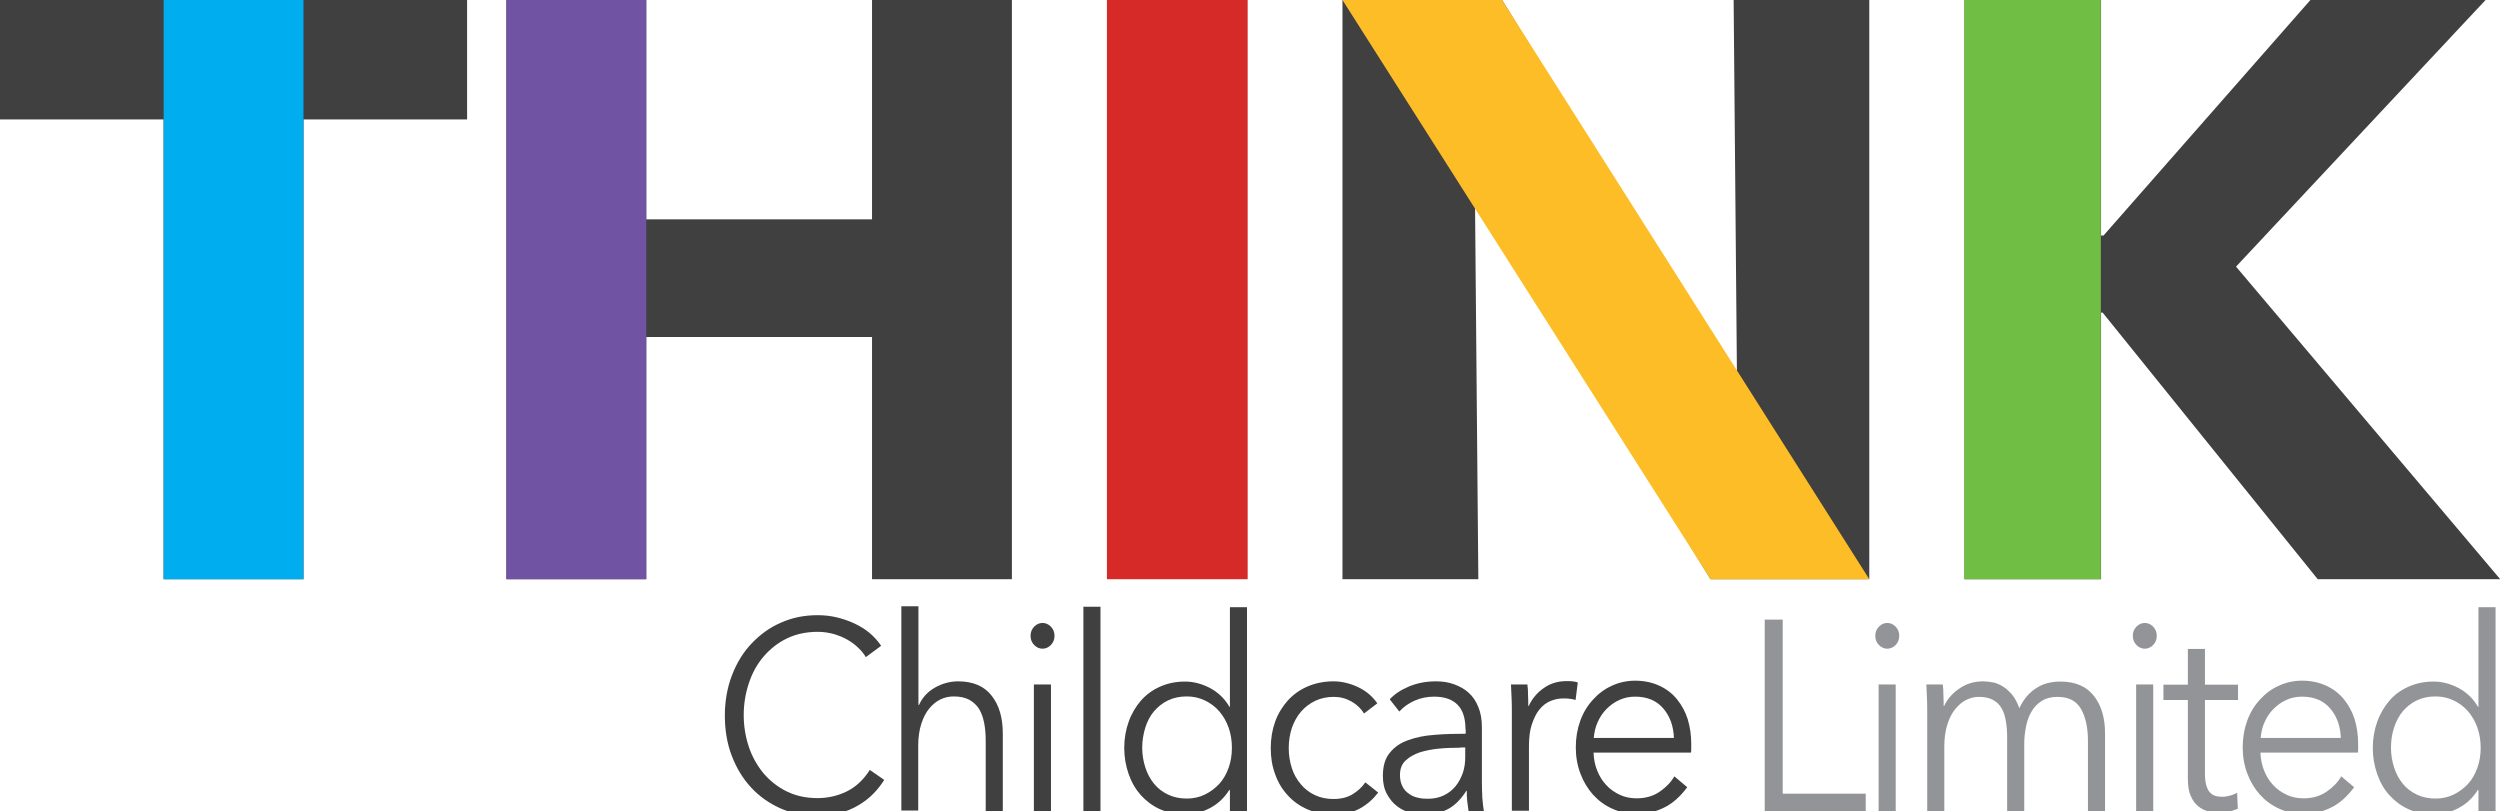 <svg id="Layer_1" xmlns="http://www.w3.org/2000/svg" viewBox="0 0 1126.1 365.3"><style>.st0{fill:#404041;} .st1{fill:#D52A27;} .st2{fill:#929497;} .st3{fill:#00ADEE;} .st4{fill:#7053A2;} .st5{fill:#FDBD26;} .st6{fill:#70BE44;}</style><g id="XMLID_37_"><path class="st0" d="M136.7 53.8v207.1h-63V53.8H0V0h210.4v53.8h-73.7zM392.8 260.9V151.8H291.1v109.1h-63V0h63v98.8h101.7V0h63v260.9h-63z"/><path class="st1" d="M498.6 260.9V0H562v260.9h-63.4z"/><path class="st0" d="M770.5 260.9l-105-170.6h-1.1l1.5 170.6h-61.2V0h71.9l104.7 170.2h1.1L780.9 0H842v260.9h-71.5zM1044 260.9l-96.9-120.1h-.7v120.1h-61.5V0h61.5v106.1h1.1L1040.7 0h78.9l-112.4 120.1 119 140.8H1044z"/><g id="XMLID_31_"><path id="XMLID_91_" class="st0" d="M398.3 351.3c-1.4 2.2-3 4.3-4.9 6.2-1.9 2-4.2 3.7-6.7 5.2s-5.3 2.7-8.4 3.5c-3.1.9-6.4 1.3-10 1.3-6 0-11.6-1.1-16.8-3.4-5.1-2.3-9.5-5.4-13.2-9.4-3.7-4-6.6-8.8-8.7-14.3-2.1-5.5-3.1-11.6-3.1-18.1 0-6.6 1.1-12.6 3.2-18.1 2.1-5.5 5-10.3 8.8-14.3s8.1-7.2 13.2-9.4c5.1-2.3 10.6-3.4 16.6-3.4 2.9 0 5.8.3 8.7 1 2.8.7 5.5 1.6 8 2.8 2.5 1.2 4.8 2.6 6.8 4.3 2 1.7 3.7 3.6 5.1 5.7L390 296c-.8-1.4-1.9-2.8-3.3-4.1-1.4-1.4-3-2.6-4.9-3.7-1.9-1.1-3.9-1.9-6.2-2.6-2.2-.6-4.6-1-7.2-1-5.2 0-9.9 1-14 3s-7.6 4.8-10.5 8.2c-2.9 3.4-5.1 7.4-6.6 12-1.5 4.5-2.3 9.3-2.3 14.3s.8 9.8 2.3 14.3c1.5 4.5 3.8 8.5 6.6 11.9 2.9 3.4 6.4 6.2 10.5 8.2 4.1 2 8.7 3 13.9 3 4.6 0 9-1 13.1-3s7.6-5.3 10.4-9.7l6.5 4.5z"/><path id="XMLID_93_" class="st0" d="M413.9 317.7c1.4-3.3 3.8-6 7.1-7.9 3.3-1.9 6.9-2.9 10.6-2.9 6.7 0 11.8 2.2 15.1 6.5 3.4 4.3 5 10 5 17v34.9H444v-31.5c0-3-.2-5.7-.7-8.2-.5-2.4-1.2-4.5-2.3-6.3-1.1-1.7-2.6-3.1-4.4-4.1-1.9-1-4.2-1.5-7-1.5-2 0-4 .4-5.9 1.3-1.9.9-3.6 2.3-5.1 4.1-1.5 1.8-2.7 4.1-3.6 6.9-.9 2.8-1.4 6.1-1.4 9.9v29.2H406v-92h7.7v44.4h.2z"/><path id="XMLID_95_" class="st0" d="M475 286.4c0 1.7-.6 3.1-1.7 4.2s-2.4 1.6-3.7 1.6-2.6-.5-3.7-1.6-1.7-2.5-1.7-4.2c0-1.7.6-3.1 1.7-4.2s2.4-1.6 3.7-1.6 2.6.5 3.7 1.6 1.7 2.5 1.7 4.2zm-1.6 78.9h-7.7v-57h7.7v57z"/><path id="XMLID_98_" class="st0" d="M495.7 365.3H488v-92h7.7v92z"/><path id="XMLID_100_" class="st0" d="M553.8 355.7c-2.3 3.7-5.2 6.4-8.8 8.3s-7.4 2.8-11.2 2.8c-4.2 0-7.9-.8-11.3-2.3-3.4-1.5-6.2-3.7-8.6-6.3-2.4-2.7-4.2-5.8-5.5-9.5-1.3-3.7-2-7.6-2-11.8 0-4.2.7-8.2 2-11.8 1.3-3.7 3.2-6.8 5.5-9.5 2.4-2.7 5.2-4.8 8.6-6.3 3.4-1.5 7.1-2.3 11.3-2.3 3.8 0 7.6 1 11.2 2.9 3.6 1.9 6.6 4.7 8.8 8.5h.2v-44.9h7.7v92H554v-9.6h-.2zm-39.3-18.9c0 3.2.5 6.1 1.4 8.9.9 2.8 2.2 5.2 3.9 7.3s3.8 3.7 6.3 4.9c2.5 1.2 5.3 1.8 8.5 1.8 2.9 0 5.7-.6 8.1-1.8 2.5-1.2 4.6-2.8 6.5-4.8 1.8-2 3.2-4.4 4.2-7.2s1.5-5.8 1.5-9.1c0-3.2-.5-6.3-1.5-9.1s-2.4-5.2-4.2-7.3c-1.8-2.1-4-3.7-6.5-4.9-2.5-1.2-5.2-1.8-8.1-1.8-3.2 0-6 .6-8.5 1.8-2.5 1.2-4.6 2.9-6.3 4.9s-3 4.5-3.9 7.3c-.9 3-1.4 5.9-1.4 9.1z"/><path id="XMLID_103_" class="st0" d="M614.4 321.4c-1.3-2.2-3.2-4-5.6-5.4-2.5-1.4-5.1-2.1-8-2.1-3.1 0-5.9.6-8.4 1.8-2.5 1.2-4.6 2.8-6.4 4.9-1.8 2.1-3.1 4.5-4.1 7.3-.9 2.8-1.4 5.8-1.4 9.1 0 3.2.5 6.2 1.4 9 .9 2.8 2.3 5.2 4 7.2 1.7 2.1 3.8 3.7 6.3 4.9 2.5 1.2 5.3 1.8 8.4 1.8 3.4 0 6.3-.7 8.6-2.1 2.3-1.4 4.3-3.2 5.8-5.4l5.8 4.6c-2.3 3-5 5.4-8.3 7.2-3.3 1.8-7.2 2.7-11.8 2.7-4.3 0-8.2-.8-11.7-2.3-3.5-1.5-6.4-3.6-8.9-6.3-2.5-2.7-4.4-5.8-5.7-9.5-1.4-3.7-2-7.6-2-11.9 0-4.3.7-8.3 2-11.9s3.3-6.8 5.7-9.5c2.5-2.7 5.4-4.8 8.9-6.3s7.4-2.3 11.7-2.3c3.5 0 7.1.8 10.8 2.5 3.7 1.7 6.6 4.1 8.9 7.4l-6 4.6z"/><path id="XMLID_105_" class="st0" d="M660.1 328.4c0-4.9-1.2-8.6-3.6-11-2.4-2.4-5.9-3.6-10.5-3.6-3.2 0-6.1.6-8.8 1.8-2.7 1.2-5 2.8-6.9 4.9L626 315c2.2-2.4 5.1-4.3 8.7-5.8 3.6-1.5 7.6-2.3 12.2-2.3 2.9 0 5.5.4 8 1.3s4.7 2.1 6.6 3.8c1.9 1.7 3.4 3.9 4.4 6.5 1.1 2.6 1.6 5.6 1.6 9.1v25c0 2.2.1 4.5.2 6.8.2 2.4.4 4.3.7 6h-6.9c-.2-1.4-.4-2.9-.6-4.5-.2-1.6-.2-3.2-.2-4.7h-.2c-2.4 3.8-5.2 6.6-8.2 8.2s-6.7 2.5-11 2.5c-2 0-4.1-.3-6.3-.9-2.2-.6-4.1-1.6-5.9-3-1.8-1.4-3.2-3.2-4.4-5.4-1.2-2.2-1.8-4.9-1.8-8.1 0-4.4 1-7.9 3.1-10.4 2.1-2.6 4.8-4.5 8.3-5.7 3.5-1.3 7.5-2.1 11.9-2.4 4.5-.4 9.1-.5 14-.5v-2.1zm-2.3 8.4c-3.2 0-6.4.1-9.6.4-3.2.3-6.1.9-8.7 1.7-2.6.9-4.7 2.1-6.4 3.7-1.7 1.6-2.5 3.8-2.5 6.5 0 2 .4 3.7 1.1 5.1.7 1.4 1.7 2.5 2.9 3.3 1.2.9 2.5 1.5 4 1.8 1.5.4 3 .5 4.5.5 2.7 0 5.1-.5 7.2-1.5 2.1-1 3.9-2.4 5.3-4.1 1.4-1.7 2.5-3.8 3.3-6 .8-2.3 1.1-4.7 1.1-7.2v-4.3h-2.2z"/><path id="XMLID_108_" class="st0" d="M680.9 314.9c-.1-2.4-.2-4.6-.3-6.6h7.4c.2 1.5.3 3.2.3 5.1.1 1.9.1 3.4.1 4.6h.2c1.5-3.3 3.8-6 6.8-8.1 3-2.1 6.4-3.1 10.2-3.1 1 0 1.9 0 2.7.1.8.1 1.6.2 2.4.5l-1 7.9c-.5-.2-1.2-.3-2.3-.5-1.1-.2-2.1-.2-3.2-.2-2 0-4 .4-5.9 1.2-1.9.8-3.5 2.1-4.9 3.8-1.4 1.7-2.5 4-3.4 6.7-.9 2.7-1.3 6-1.3 9.8v29.1H681v-44.4c0-1.5 0-3.5-.1-5.9z"/><path id="XMLID_110_" class="st0" d="M761.8 335.1v1.8c0 .7 0 1.3-.1 2.1h-43.9c.1 2.8.6 5.5 1.6 8s2.3 4.7 4.1 6.6c1.7 1.9 3.8 3.3 6.1 4.4 2.3 1.1 4.9 1.6 7.6 1.6 4 0 7.5-1 10.4-3 2.9-2 5.1-4.3 6.6-6.9l5.8 4.9c-3.2 4.3-6.7 7.4-10.5 9.2-3.8 1.9-7.9 2.8-12.3 2.8-3.9 0-7.6-.8-10.9-2.3-3.4-1.5-6.2-3.6-8.7-6.3-2.4-2.7-4.3-5.8-5.7-9.5-1.4-3.7-2.1-7.6-2.1-11.9 0-4.3.7-8.3 2-11.9s3.2-6.8 5.7-9.5c2.4-2.7 5.2-4.8 8.5-6.3 3.2-1.5 6.8-2.3 10.5-2.3 4.1 0 7.8.8 11 2.3 3.2 1.5 5.8 3.5 7.9 6.1 2.1 2.6 3.7 5.5 4.8 8.9 1.1 3.7 1.6 7.3 1.6 11.2zm-7.8-2.7c-.2-5.4-1.8-9.8-4.8-13.3s-7.2-5.3-12.7-5.3c-2.6 0-4.9.5-7.1 1.5-2.2 1-4.1 2.4-5.8 4.1-1.7 1.7-3 3.7-4 6-1 2.2-1.5 4.6-1.7 7H754z"/><path id="XMLID_113_" class="st2" d="M803 357.5h37.4v7.8h-45.5v-86.2h8.1v78.4z"/><path id="XMLID_115_" class="st2" d="M855.5 286.4c0 1.7-.6 3.1-1.7 4.2s-2.4 1.6-3.7 1.6-2.6-.5-3.7-1.6-1.7-2.5-1.7-4.2c0-1.7.6-3.1 1.7-4.2s2.4-1.6 3.7-1.6 2.6.5 3.7 1.6 1.7 2.5 1.7 4.2zm-1.6 78.9h-7.7v-57h7.7v57z"/><path id="XMLID_118_" class="st2" d="M882.8 310c3.1-2.1 6.6-3.1 10.5-3.1 1.4 0 2.9.2 4.5.5 1.5.3 3.1 1 4.5 1.9 1.5.9 2.8 2.2 4.1 3.7 1.2 1.5 2.3 3.5 3.2 6 1.8-3.9 4.3-6.9 7.4-8.9 3.1-2.1 6.8-3.1 11.1-3.1 6.7 0 11.8 2.2 15.1 6.5 3.4 4.3 5 10 5 17v34.9h-7.7v-31.5c0-6-1-10.8-3.1-14.5-2.1-3.7-5.6-5.5-10.6-5.5-2.8 0-5.2.6-7.1 1.8-1.9 1.2-3.5 2.8-4.6 4.8-1.2 2-2 4.2-2.5 6.8-.5 2.5-.8 5.1-.8 7.8v30.3h-7.7v-33.2c0-2.8-.2-5.3-.6-7.5-.4-2.3-1-4.2-2-5.8-.9-1.6-2.2-2.8-3.9-3.7-1.7-.9-3.8-1.3-6.3-1.3-1.8 0-3.6.4-5.5 1.3s-3.5 2.3-5 4.1-2.7 4.1-3.6 6.9c-.9 2.8-1.4 6.1-1.4 9.9v29.2h-7.7v-44.4c0-1.5 0-3.5-.1-6-.1-2.4-.2-4.6-.3-6.6h7.4c.2 1.5.3 3.2.3 5.1.1 1.9.1 3.4.1 4.6h.2c1.6-3.3 4-6 7.1-8z"/><path id="XMLID_120_" class="st2" d="M971.5 286.4c0 1.7-.6 3.1-1.7 4.2s-2.4 1.6-3.7 1.6-2.6-.5-3.7-1.6-1.7-2.5-1.7-4.2c0-1.7.6-3.1 1.7-4.2s2.4-1.6 3.7-1.6 2.6.5 3.7 1.6 1.7 2.5 1.7 4.2zm-1.6 78.9h-7.7v-57h7.7v57z"/><path id="XMLID_123_" class="st2" d="M1008.1 315.3h-14.9v33.2c0 2.1.2 3.9.6 5.2.4 1.4.9 2.5 1.6 3.2.7.8 1.6 1.3 2.5 1.6 1 .3 2 .4 3.2.4 1.1 0 2.2-.2 3.3-.5 1.2-.3 2.3-.8 3.3-1.3l.3 7.2c-1.4.6-2.8 1-4.2 1.3-1.5.3-3.1.4-4.8.4-1.4 0-2.9-.2-4.5-.6-1.6-.4-3.1-1.2-4.4-2.3-1.4-1.1-2.5-2.7-3.3-4.6-.9-1.9-1.3-4.5-1.3-7.7v-35.5h-11v-6.9h11v-16.1h7.7v16.1h14.9v6.9z"/><path id="XMLID_125_" class="st2" d="M1062.2 335.1v1.8c0 .7 0 1.3-.1 2.1h-43.9c.1 2.8.6 5.5 1.6 8s2.3 4.7 4.1 6.6c1.7 1.9 3.8 3.3 6.1 4.4 2.3 1.1 4.9 1.6 7.6 1.6 4 0 7.5-1 10.4-3 2.9-2 5.1-4.3 6.6-6.9l5.8 4.9c-3.2 4.3-6.7 7.4-10.5 9.2-3.8 1.9-7.9 2.8-12.3 2.8-3.9 0-7.6-.8-10.9-2.3-3.4-1.5-6.2-3.6-8.7-6.3-2.4-2.7-4.3-5.8-5.7-9.5-1.4-3.7-2.1-7.6-2.1-11.9 0-4.3.7-8.3 2-11.9s3.2-6.8 5.7-9.5c2.4-2.7 5.2-4.8 8.5-6.3 3.2-1.5 6.8-2.3 10.5-2.3 4.1 0 7.8.8 11 2.3 3.2 1.5 5.8 3.5 7.9 6.1 2.1 2.6 3.7 5.5 4.8 8.9 1.1 3.7 1.6 7.3 1.6 11.2zm-7.8-2.7c-.2-5.4-1.8-9.8-4.8-13.3s-7.2-5.3-12.7-5.3c-2.6 0-4.9.5-7.1 1.5-2.2 1-4.1 2.4-5.8 4.1-1.7 1.7-3 3.7-4 6-1 2.2-1.5 4.6-1.7 7h36.1z"/><path id="XMLID_128_" class="st2" d="M1116.2 355.7c-2.3 3.7-5.2 6.4-8.8 8.3s-7.4 2.8-11.2 2.8c-4.2 0-7.9-.8-11.3-2.3-3.4-1.5-6.2-3.7-8.6-6.3s-4.2-5.8-5.5-9.5c-1.3-3.7-2-7.6-2-11.8 0-4.2.7-8.2 2-11.8 1.3-3.7 3.2-6.8 5.5-9.5s5.2-4.8 8.6-6.3c3.4-1.5 7.1-2.3 11.3-2.3 3.8 0 7.6 1 11.2 2.9 3.6 1.9 6.6 4.7 8.8 8.5h.2v-44.9h7.7v92h-7.7v-9.6h-.2zm-39.2-18.9c0 3.2.5 6.1 1.4 8.9.9 2.8 2.2 5.2 3.9 7.3 1.7 2.1 3.8 3.7 6.3 4.9 2.5 1.2 5.3 1.8 8.5 1.8 2.9 0 5.7-.6 8.1-1.8 2.5-1.2 4.6-2.8 6.5-4.8 1.8-2 3.2-4.4 4.2-7.2s1.5-5.8 1.5-9.1c0-3.2-.5-6.3-1.5-9.1s-2.4-5.2-4.2-7.3c-1.8-2.1-4-3.7-6.5-4.9-2.5-1.2-5.2-1.8-8.1-1.8-3.2 0-6 .6-8.5 1.8-2.5 1.2-4.6 2.9-6.3 4.9-1.7 2.1-3 4.5-3.9 7.3-1 3-1.4 5.9-1.4 9.1z"/></g><path id="XMLID_30_" class="st3" d="M73.7 0h63v260.9h-63z"/><path id="XMLID_29_" class="st4" d="M228.1 0h63v260.9h-63z"/><path id="XMLID_28_" class="st5" d="M842 260.9h-71.5L604.7 0h71.9z"/><path id="XMLID_27_" class="st6" d="M884.8 0h61.5v260.9h-61.5z"/></g></svg>
